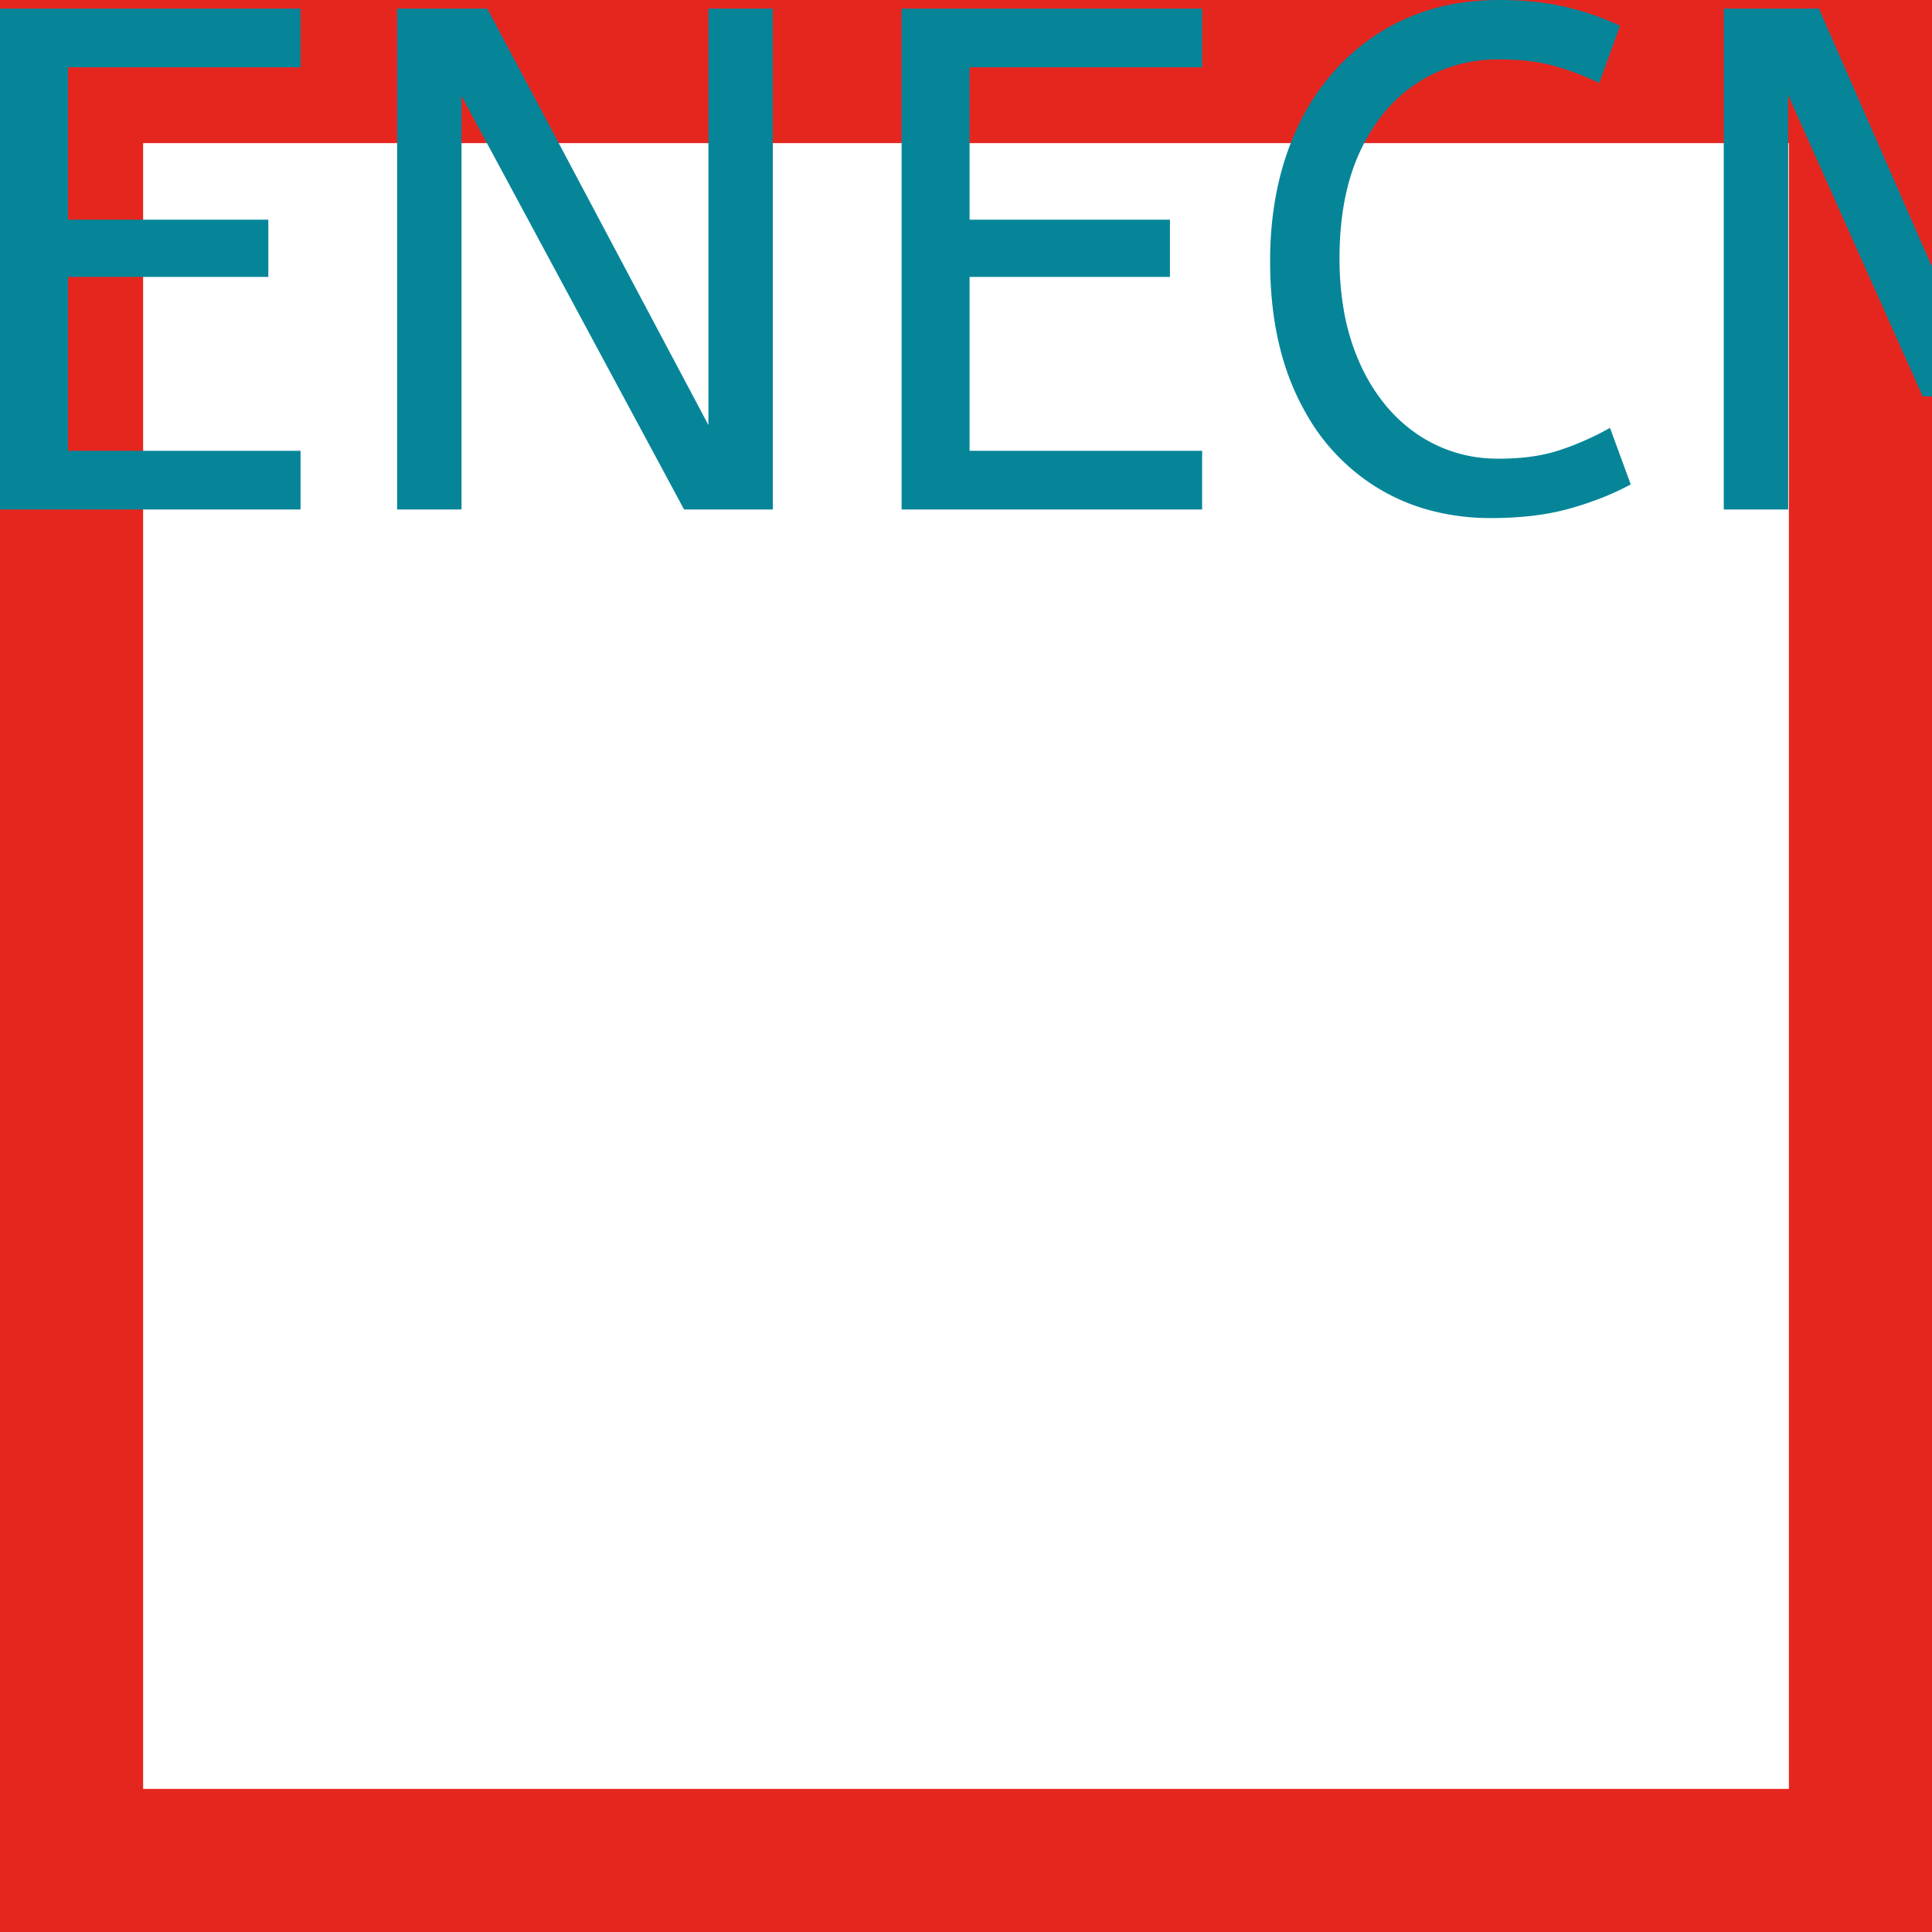 <?xml version="1.0" encoding="UTF-8"?>
<svg width="54px" height="54px" viewBox="0 0 54 54" version="1.1" xmlns="http://www.w3.org/2000/svg" xmlns:xlink="http://www.w3.org/1999/xlink">
    <title>logo-mobile</title>
    <g id="Page-1" stroke="none" stroke-width="1" fill="none" fill-rule="evenodd">
        <g id="logo-mobile">
            <rect id="Rectangle-6" stroke="#E5261F" stroke-width="4" fill-rule="nonzero" x="2" y="2" width="50" height="50"></rect>
            <!--path id="." fill="#E5261F" d="M34.402,41.895 C33.9259976,41.3769974 33.688,40.7400038 33.688,39.984 C33.688,39.2279962 33.9329975,38.5840027 34.423,38.052 C34.9130025,37.5199973 35.4939966,37.254 36.166,37.254 C36.8660035,37.254 37.4469977,37.5199973 37.909,38.052 C38.3710023,38.5840027 38.602,39.2279962 38.602,39.984 C38.602,40.7400038 38.3570024,41.3769974 37.867,41.895 C37.3769975,42.4130026 36.7960034,42.672 36.124,42.672 C35.4519966,42.672 34.8780024,42.4130026 34.402,41.895 Z"></path-->
            <path id="S" fill="#068599" fill-rule="nonzero" d="M 49.98 14.24 L 48.18 14.24 L 48.18 0.24 L 50.84 0.24 L 54.72 9.1 L 58.54 0.24 L 61.26 0.24 L 61.26 14.24 L 59.36 14.24 L 59.36 2.66 L 55.62 11.08 L 53.74 11.08 L 49.98 2.66 L 49.98 14.24 Z M 12.9 14.24 L 11.1 14.24 L 11.1 0.24 L 13.62 0.24 L 19.8 11.88 L 19.8 0.24 L 21.6 0.24 L 21.6 14.24 L 19.12 14.24 L 12.9 2.68 L 12.9 14.24 Z M 8.4 14.24 L 0 14.24 L 0 0.24 L 8.4 0.24 L 8.4 1.88 L 1.9 1.88 L 1.9 6.14 L 7.5 6.14 L 7.5 7.74 L 1.9 7.74 L 1.9 12.6 L 8.4 12.6 L 8.4 14.24 Z M 33.6 14.24 L 25.2 14.24 L 25.2 0.24 L 33.6 0.24 L 33.6 1.88 L 27.1 1.88 L 27.1 6.14 L 32.7 6.14 L 32.7 7.74 L 27.1 7.74 L 27.1 12.6 L 33.6 12.6 L 33.6 14.24 Z M 45.28 0.72 L 44.7 2.32 Q 44.08 2.02 43.43 1.84 A 4.603 4.603 0 0 0 42.817 1.717 Q 42.501 1.674 42.143 1.664 A 8.141 8.141 0 0 0 41.9 1.66 A 4.235 4.235 0 0 0 40.319 1.951 A 3.996 3.996 0 0 0 39.61 2.32 Q 38.6 2.98 38.02 4.22 Q 37.44 5.46 37.44 7.22 A 8.373 8.373 0 0 0 37.563 8.691 A 6.186 6.186 0 0 0 38.01 10.16 A 5.135 5.135 0 0 0 38.727 11.326 A 4.285 4.285 0 0 0 39.59 12.12 A 3.941 3.941 0 0 0 41.819 12.819 A 4.779 4.779 0 0 0 41.9 12.82 A 6.743 6.743 0 0 0 42.694 12.776 Q 43.189 12.717 43.6 12.58 Q 44.32 12.34 45 11.96 L 45.58 13.54 A 7.512 7.512 0 0 1 44.681 13.949 A 9.579 9.579 0 0 1 43.89 14.21 A 6.718 6.718 0 0 1 42.897 14.408 Q 42.33 14.48 41.68 14.48 A 6.477 6.477 0 0 1 39.815 14.22 A 5.592 5.592 0 0 1 38.46 13.61 A 5.72 5.72 0 0 1 36.485 11.521 A 6.983 6.983 0 0 1 36.28 11.13 Q 35.511 9.543 35.5 7.363 A 12.563 12.563 0 0 1 35.5 7.3 Q 35.5 5.16 36.29 3.51 A 6.327 6.327 0 0 1 37.686 1.584 A 5.972 5.972 0 0 1 38.53 0.93 A 5.874 5.874 0 0 1 41.066 0.048 A 7.458 7.458 0 0 1 41.92 0 A 9.128 9.128 0 0 1 42.932 0.054 A 7.04 7.04 0 0 1 43.74 0.19 A 7.645 7.645 0 0 1 45.235 0.699 A 7.125 7.125 0 0 1 45.28 0.72 Z M 73.18 14.24 L 64.86 14.24 L 64.86 0.24 L 66.76 0.24 L 66.76 12.54 L 73.18 12.54 L 73.18 14.24 Z"></path>
        </g>
    </g>
</svg>